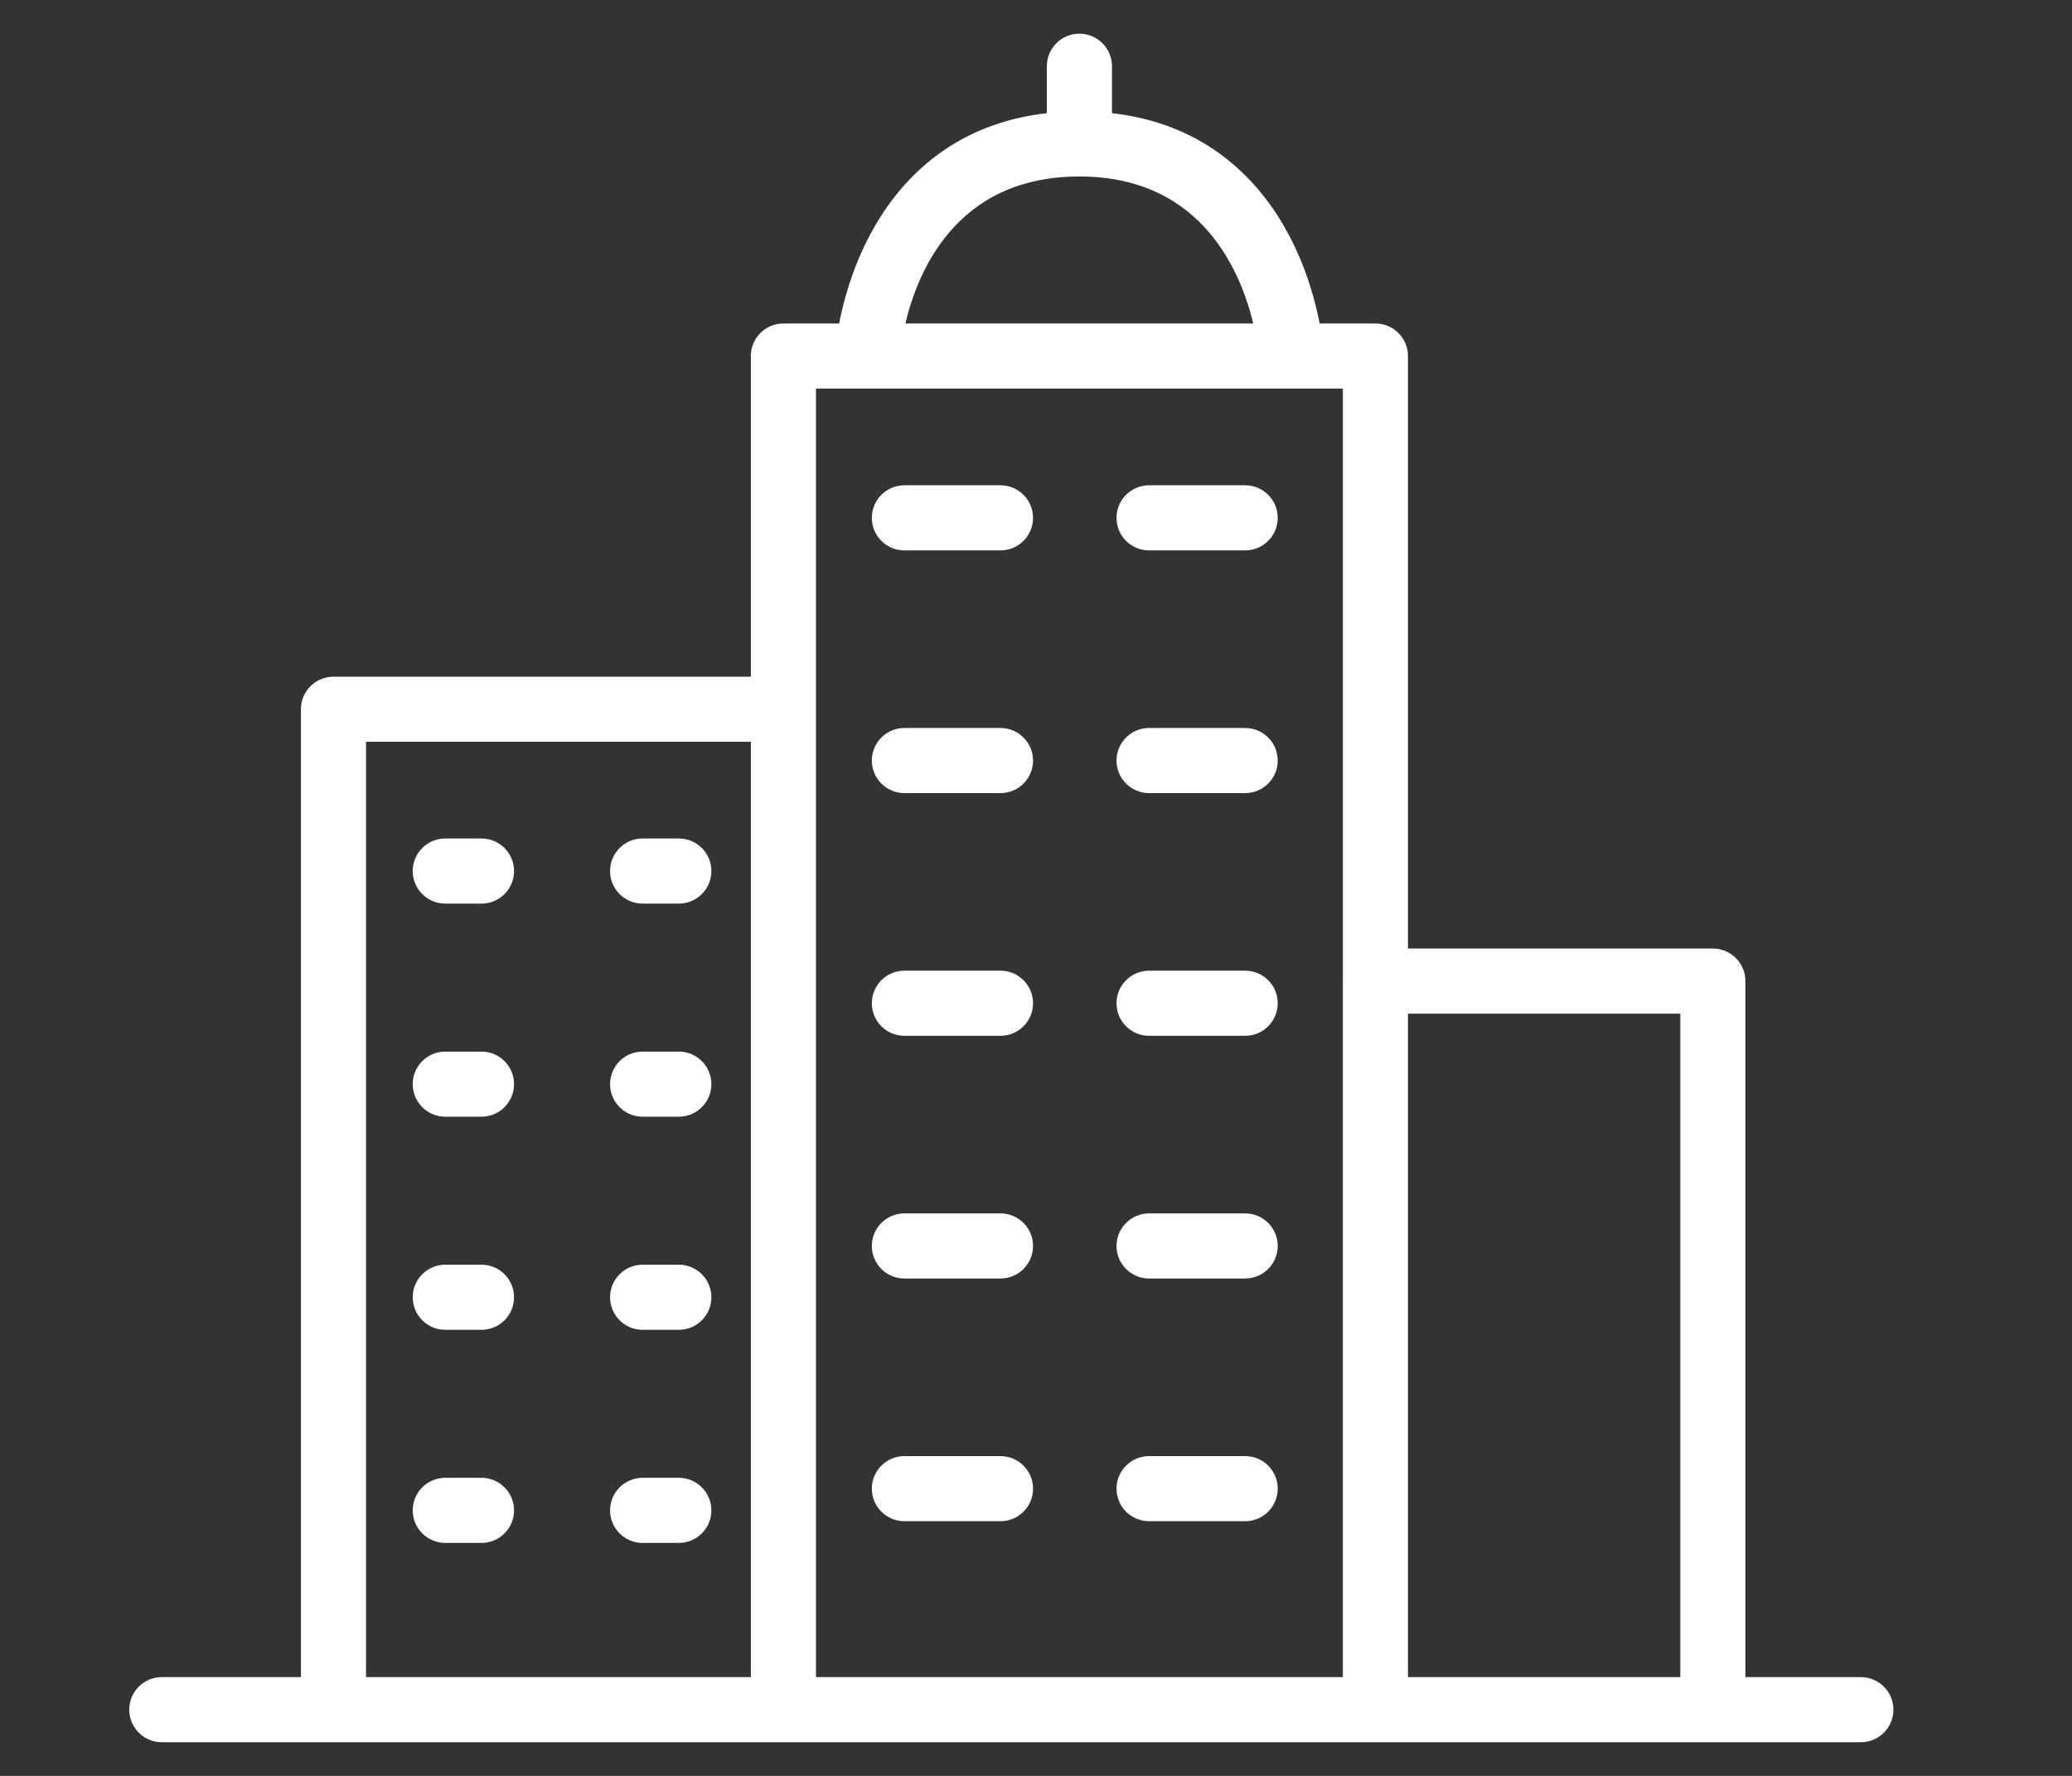 <?xml version="1.0" encoding="utf-8"?>
<!-- Generator: Adobe Illustrator 16.0.0, SVG Export Plug-In . SVG Version: 6.00 Build 0)  -->
<!DOCTYPE svg PUBLIC "-//W3C//DTD SVG 1.1//EN" "http://www.w3.org/Graphics/SVG/1.1/DTD/svg11.dtd">
<svg version="1.1" id="레이어_1" xmlns="http://www.w3.org/2000/svg" xmlns:xlink="http://www.w3.org/1999/xlink" x="0px"
	 y="0px" width="350px" height="300px" viewBox="0 0 350 300" enable-background="new 0 0 350 300" xml:space="preserve">
<rect x="0" y="0" width="350" height="300" fill="#333333" stroke="none"/>
<rect x="152.309" y="55.146" fill="#FFFFFF" stroke="#FFFFFF" stroke-miterlimit="10" width="60.021" height="0"/>
<path fill="#FFFFFF" stroke="#FFFFFF" stroke-miterlimit="10" d="M314.333,283.813h-20V165.736c0-2.762-2.238-5-5-5h-52V60.146
	c0-2.761-2.238-5-5-5h-9.825c-0.721-3.835-2.211-9.534-5.257-15.264c-4.551-8.559-13.364-18.613-29.918-20.315v-8.38
	c0-2.761-2.238-5-5-5s-5,2.239-5,5v8.38c-16.555,1.702-25.368,11.756-29.919,20.315c-3.048,5.731-4.535,11.428-5.256,15.264h-9.825
	c-2.762,0-5,2.239-5,5v54.668h-71c-2.762,0-5,2.239-5,5v164h-24c-2.762,0-5,2.238-5,5s2.238,5,5,5h29h76h100h57h25
	c2.762,0,5-2.238,5-5S317.095,283.813,314.333,283.813z M127.333,283.813h-66v-159h66V283.813z M152.309,55.146
	c1.974-8.917,8.548-25.833,30.024-25.833c21.344,0,27.98,16.91,29.996,25.833v0L152.309,55.146L152.309,55.146z M227.333,165.736
	v118.077h-90v-164V65.146h9.161c0.002,0,0.003,0,0.005,0h71.668c0.008,0,0.015,0.001,0.02,0c0.002,0,0.003,0,0.005,0h9.142V165.736z
	 M284.333,283.813h-47V170.736h47V283.813z"/>
<path fill="#FFFFFF" stroke="#FFFFFF" stroke-miterlimit="10" d="M168.999,82.479h-16.229c-2.762,0-5,2.239-5,5s2.238,5,5,5h16.229
	c2.762,0,5-2.239,5-5S171.761,82.479,168.999,82.479z"/>
<path fill="#FFFFFF" stroke="#FFFFFF" stroke-miterlimit="10" d="M210.331,82.479h-16.229c-2.762,0-5,2.239-5,5s2.238,5,5,5h16.229
	c2.762,0,5-2.239,5-5S213.093,82.479,210.331,82.479z"/>
<path fill="#FFFFFF" stroke="#FFFFFF" stroke-miterlimit="10" d="M168.999,123.479h-16.229c-2.762,0-5,2.239-5,5s2.238,5,5,5h16.229
	c2.762,0,5-2.239,5-5S171.761,123.479,168.999,123.479z"/>
<path fill="#FFFFFF" stroke="#FFFFFF" stroke-miterlimit="10" d="M81.332,142.146h-6.114c-2.762,0-5,2.238-5,5s2.238,5,5,5h6.114
	c2.762,0,5-2.238,5-5S84.094,142.146,81.332,142.146z"/>
<path fill="#FFFFFF" stroke="#FFFFFF" stroke-miterlimit="10" d="M114.665,142.146h-6.113c-2.762,0-5,2.238-5,5s2.238,5,5,5h6.113
	c2.762,0,5-2.238,5-5S117.427,142.146,114.665,142.146z"/>
<path fill="#FFFFFF" stroke="#FFFFFF" stroke-miterlimit="10" d="M81.332,178.146h-6.114c-2.762,0-5,2.238-5,5s2.238,5,5,5h6.114
	c2.762,0,5-2.238,5-5S84.094,178.146,81.332,178.146z"/>
<path fill="#FFFFFF" stroke="#FFFFFF" stroke-miterlimit="10" d="M114.665,178.146h-6.113c-2.762,0-5,2.238-5,5s2.238,5,5,5h6.113
	c2.762,0,5-2.238,5-5S117.427,178.146,114.665,178.146z"/>
<path fill="#FFFFFF" stroke="#FFFFFF" stroke-miterlimit="10" d="M81.332,214.146h-6.114c-2.762,0-5,2.238-5,5s2.238,5,5,5h6.114
	c2.762,0,5-2.238,5-5S84.094,214.146,81.332,214.146z"/>
<path fill="#FFFFFF" stroke="#FFFFFF" stroke-miterlimit="10" d="M114.665,214.146h-6.113c-2.762,0-5,2.238-5,5s2.238,5,5,5h6.113
	c2.762,0,5-2.238,5-5S117.427,214.146,114.665,214.146z"/>
<path fill="#FFFFFF" stroke="#FFFFFF" stroke-miterlimit="10" d="M81.332,250.146h-6.114c-2.762,0-5,2.238-5,5s2.238,5,5,5h6.114
	c2.762,0,5-2.238,5-5S84.094,250.146,81.332,250.146z"/>
<path fill="#FFFFFF" stroke="#FFFFFF" stroke-miterlimit="10" d="M114.665,250.146h-6.113c-2.762,0-5,2.238-5,5s2.238,5,5,5h6.113
	c2.762,0,5-2.238,5-5S117.427,250.146,114.665,250.146z"/>
<path fill="#FFFFFF" stroke="#FFFFFF" stroke-miterlimit="10" d="M210.331,123.479h-16.229c-2.762,0-5,2.239-5,5s2.238,5,5,5h16.229
	c2.762,0,5-2.239,5-5S213.093,123.479,210.331,123.479z"/>
<path fill="#FFFFFF" stroke="#FFFFFF" stroke-miterlimit="10" d="M168.999,164.479h-16.229c-2.762,0-5,2.238-5,5s2.238,5,5,5h16.229
	c2.762,0,5-2.238,5-5S171.761,164.479,168.999,164.479z"/>
<path fill="#FFFFFF" stroke="#FFFFFF" stroke-miterlimit="10" d="M210.331,164.479h-16.229c-2.762,0-5,2.238-5,5s2.238,5,5,5h16.229
	c2.762,0,5-2.238,5-5S213.093,164.479,210.331,164.479z"/>
<path fill="#FFFFFF" stroke="#FFFFFF" stroke-miterlimit="10" d="M168.999,205.479h-16.229c-2.762,0-5,2.238-5,5s2.238,5,5,5h16.229
	c2.762,0,5-2.238,5-5S171.761,205.479,168.999,205.479z"/>
<path fill="#FFFFFF" stroke="#FFFFFF" stroke-miterlimit="10" d="M210.331,205.479h-16.229c-2.762,0-5,2.238-5,5s2.238,5,5,5h16.229
	c2.762,0,5-2.238,5-5S213.093,205.479,210.331,205.479z"/>
<path fill="#FFFFFF" stroke="#FFFFFF" stroke-miterlimit="10" d="M168.999,246.479h-16.229c-2.762,0-5,2.238-5,5s2.238,5,5,5h16.229
	c2.762,0,5-2.238,5-5S171.761,246.479,168.999,246.479z"/>
<path fill="#FFFFFF" stroke="#FFFFFF" stroke-miterlimit="10" d="M210.331,246.479h-16.229c-2.762,0-5,2.238-5,5s2.238,5,5,5h16.229
	c2.762,0,5-2.238,5-5S213.093,246.479,210.331,246.479z"/>
</svg>
